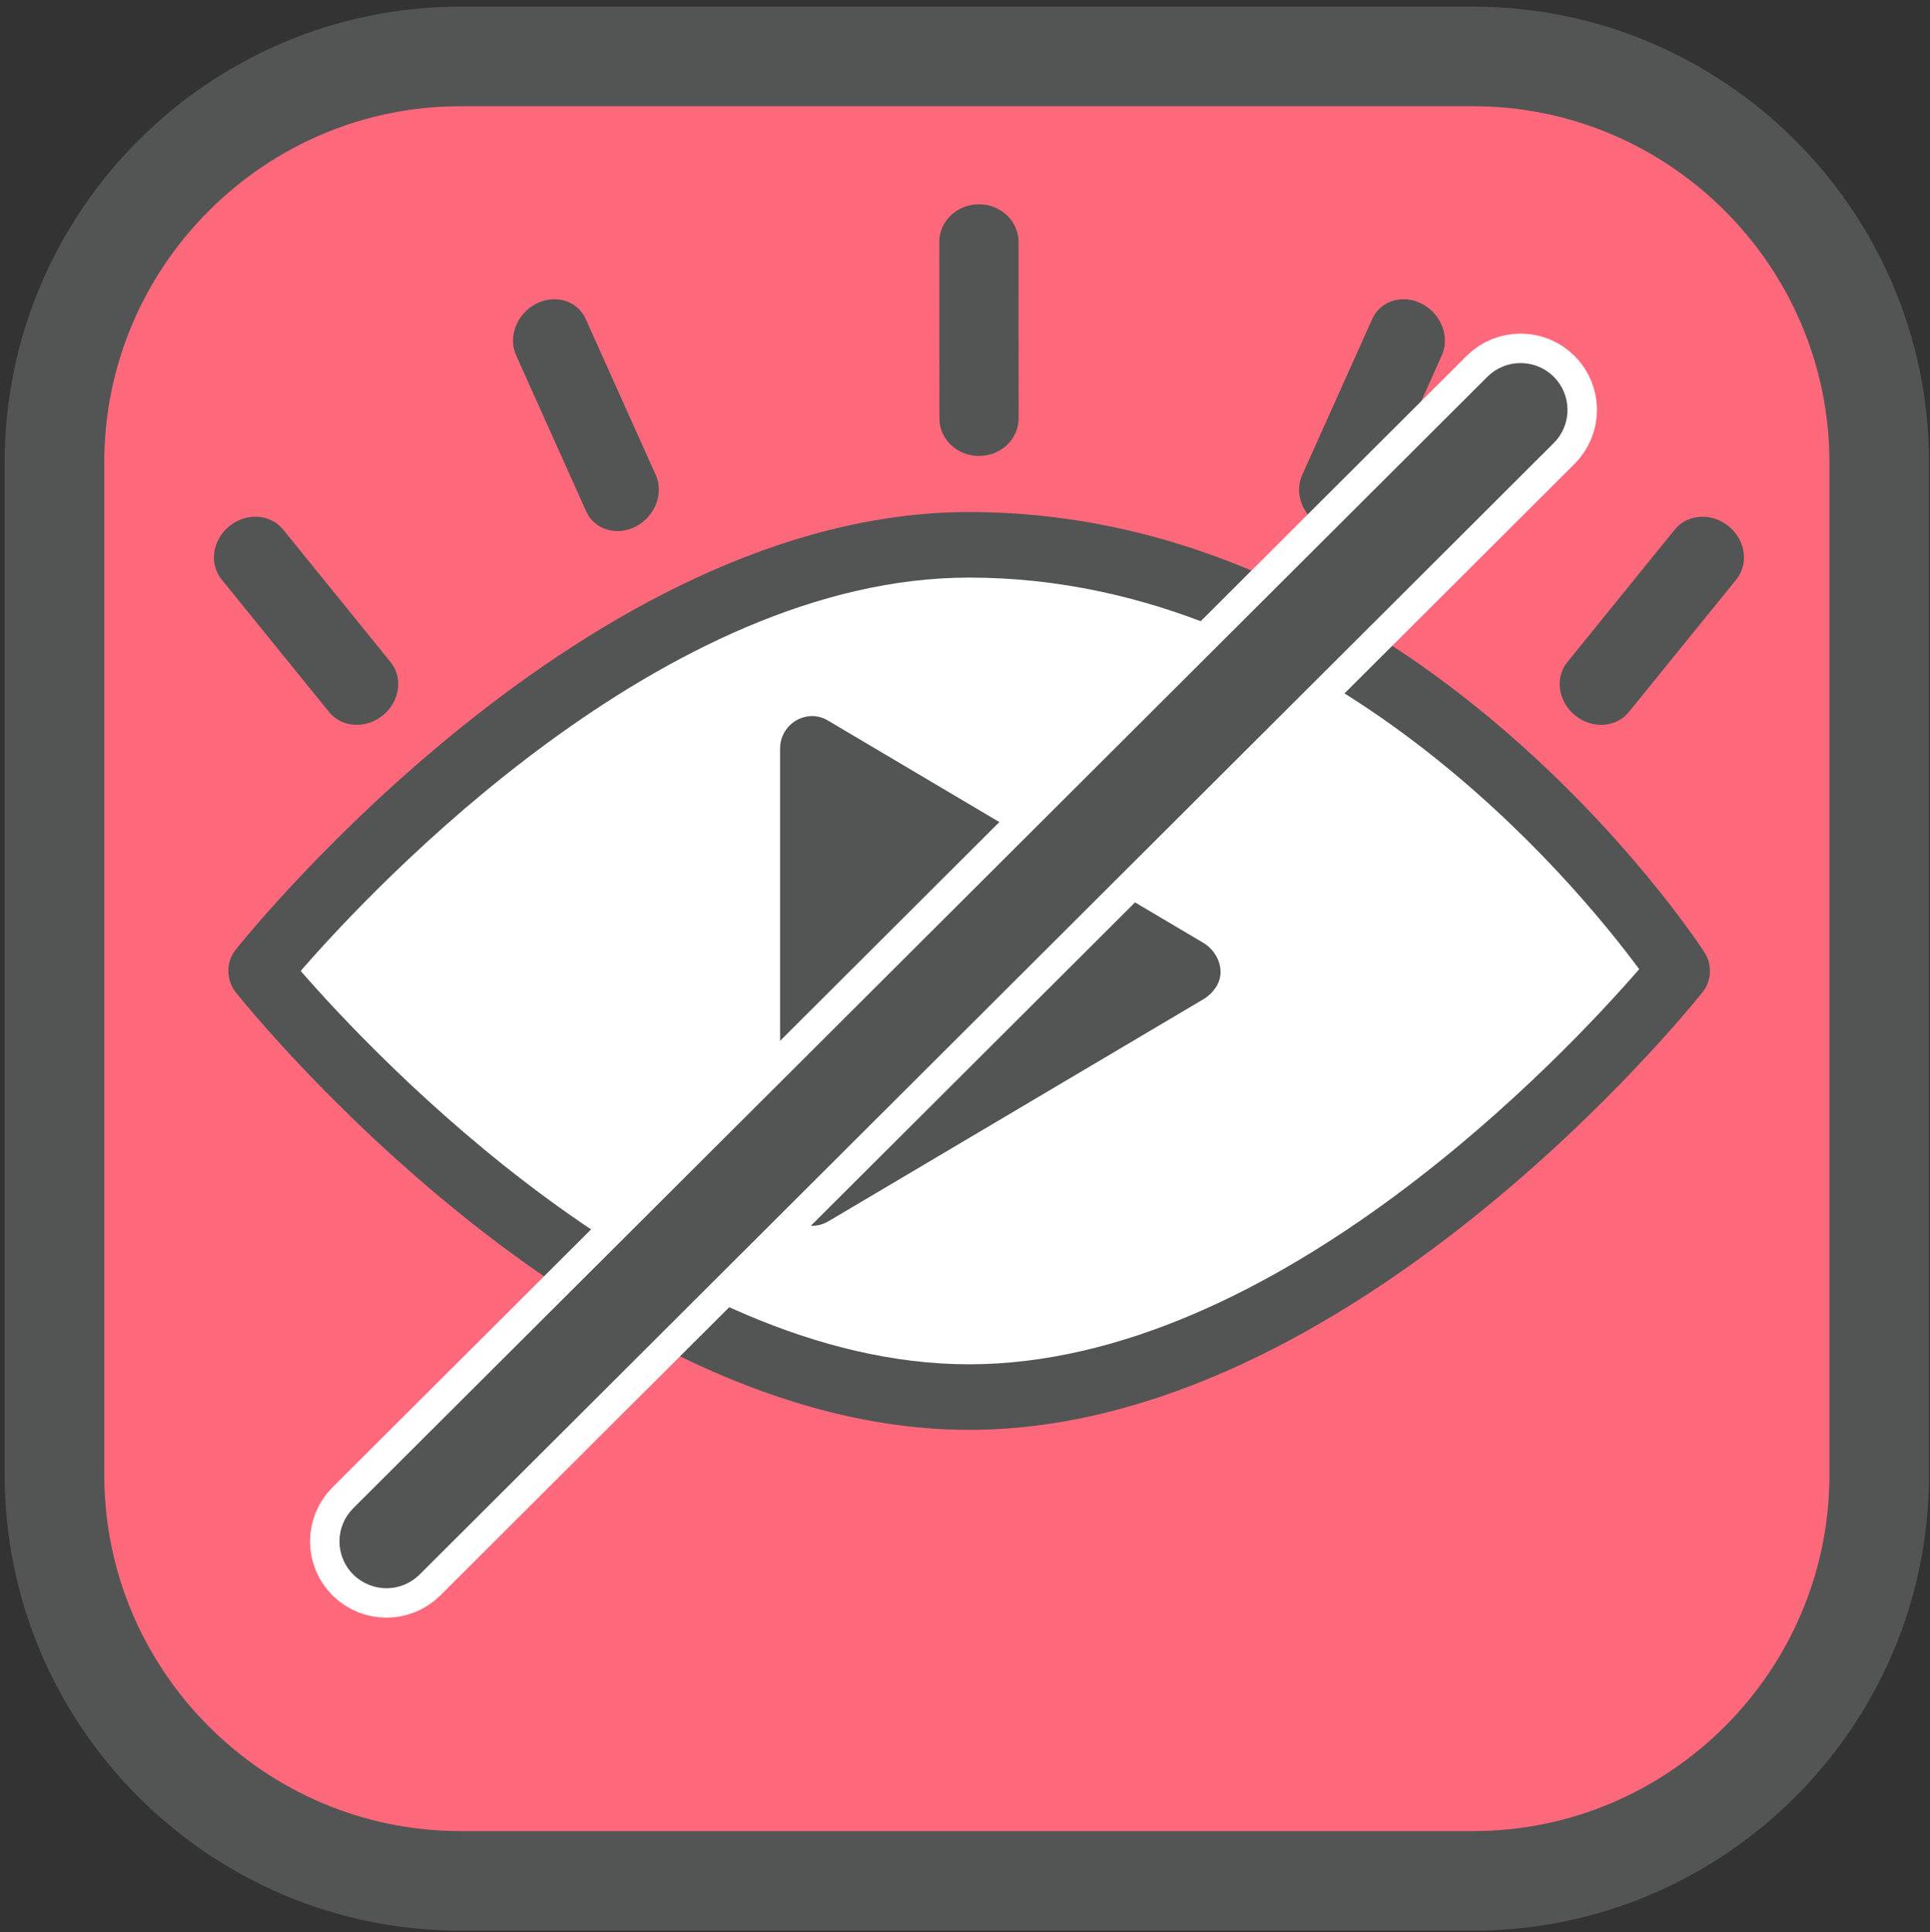 <?xml version="1.0" encoding="utf-8"?>
<!-- Generator: Adobe Illustrator 16.0.0, SVG Export Plug-In . SVG Version: 6.00 Build 0)  -->
<!DOCTYPE svg PUBLIC "-//W3C//DTD SVG 1.1//EN" "http://www.w3.org/Graphics/SVG/1.1/DTD/svg11.dtd">
<svg version="1.1" id="Capa_1" xmlns="http://www.w3.org/2000/svg" xmlns:xlink="http://www.w3.org/1999/xlink" x="0px" y="0px"
	 width="426.224px" height="426.779px" viewBox="0 0 426.224 426.779" enable-background="new 0 0 426.224 426.779"
	 xml:space="preserve">
<rect x="0" y="0" width="426.224" height="426.779" fill="#333333" stroke="none"/>
<path fill="#FF697B" d="M325.622,418.458H101.408c-49.487,0-89.887-40.4-89.887-89.895V104.351c0-49.488,40.4-89.888,89.887-89.888
	h224.214c49.493,0,89.893,40.4,89.893,89.888v224.212C415.515,378.057,375.115,418.458,325.622,418.458z"/>
<g display="none">
	<g display="inline">
		<path d="M399.555,211.563c-2.952-4.654-73.894-113.676-186.036-113.676c-96.229,0-181.976,108.396-185.584,113.016
			c-2.451,3.149-2.451,7.771,0,10.935c3.609,4.62,89.356,113.015,185.584,113.015s181.976-108.395,185.583-113.015
			C401.367,218.928,401.57,214.71,399.555,211.563z M213.519,317.926c-77.141,0-150.488-79.721-169.121-101.557
			C63,194.52,136.268,114.814,213.519,114.814c90.262,0,153.971,79.603,169.527,101.098
			C365.083,237.055,291.316,317.926,213.519,317.926z"/>
	</g>
</g>
<g>
	<g>
		<path fill="#FFFFFF" d="M374.281,210.469c-2.501-3.864-62.591-94.373-157.579-94.373c-81.509,0-154.14,89.989-157.196,93.825
			c-2.076,2.615-2.076,6.45,0,9.077c3.057,3.836,75.688,93.824,157.196,93.824s154.14-89.988,157.194-93.824
			C375.815,216.584,375.985,213.083,374.281,210.469z M216.701,298.772"/>
		<path fill="#535454" d="M376.408,210.347c-2.578-3.981-64.5-97.25-162.385-97.25c-83.995,0-158.841,92.734-161.99,96.686
			c-2.14,2.694-2.14,6.647,0,9.354c3.149,3.953,77.995,96.686,161.99,96.686c83.994,0,158.84-92.732,161.988-96.686
			C377.99,216.649,378.165,213.041,376.408,210.347z M214.024,301.342c-67.334,0-131.356-68.202-147.62-86.882
			c16.237-18.693,80.19-86.882,147.62-86.882c78.785,0,134.395,68.101,147.974,86.49
			C346.318,232.157,281.929,301.342,214.024,301.342z"/>
	</g>
</g>
<g display="none">
	<g display="inline">
		<path d="M213.518,114.74c-54.717,0-99.215,44.498-99.215,99.215c0,54.716,44.498,99.214,99.215,99.214
			s99.215-44.498,99.215-99.214C312.733,159.237,268.235,114.74,213.518,114.74z M213.518,288.367
			c-41.025,0-74.411-33.387-74.411-74.411c0-41.025,33.386-74.412,74.411-74.412c41.024,0,74.411,33.386,74.411,74.412
			C287.929,254.98,254.542,288.367,213.518,288.367z"/>
	</g>
</g>
<path fill="#535454" d="M172.278,263.683v-98.394c0-3.921,3.208-7.13,7.13-7.13c1.07,0,2.496,0.356,3.565,1.069l83.063,49.197
	c3.209,2.139,4.637,6.416,2.496,9.625c-0.713,1.07-1.426,1.783-2.496,2.496l-83.063,49.197c-3.565,2.139-7.844,0.713-9.626-2.494"/>
<path fill="none" stroke="#535454" stroke-width="22" stroke-linecap="round" stroke-linejoin="round" stroke-miterlimit="10" d="
	M325.341,415.445H101.689c-49.364,0-89.663-40.299-89.663-89.668V102.125c0-49.363,40.298-89.662,89.663-89.662h223.652
	c49.369,0,89.668,40.299,89.668,89.662v223.652C415.009,375.146,374.71,415.445,325.341,415.445z"/>
<g id="Layer_2">
	<path fill="#535454" d="M359.716,157.277c-2.798,3.453-8.111,3.786-11.865,0.744l0,0c-3.754-3.043-4.53-8.31-1.729-11.762
		l23.746-29.3c2.799-3.453,8.112-3.786,11.866-0.743l0,0c3.754,3.042,4.527,8.309,1.729,11.762L359.716,157.277z"/>
	<path fill="#535454" d="M224.956,92.398c0.002,4.592-3.912,8.318-8.746,8.32l0,0c-4.83,0.003-8.752-3.718-8.753-8.31l-0.023-38.966
		c-0.003-4.593,3.913-8.318,8.745-8.321l0,0c4.834-0.003,8.752,3.718,8.756,8.311L224.956,92.398z"/>
	<path fill="#535454" d="M287.571,104.927c-1.823,4.062,0.144,9.148,4.387,11.358l0,0c4.249,2.211,9.169,0.709,10.989-3.353
		l15.47-34.463c1.823-4.062-0.141-9.146-4.388-11.358l0,0c-4.247-2.209-9.167-0.708-10.99,3.353L287.571,104.927z"/>
	<path fill="#535454" d="M144.821,104.927c1.822,4.062-0.145,9.148-4.387,11.358l0,0c-4.25,2.211-9.17,0.709-10.99-3.353
		l-15.469-34.463c-1.824-4.062,0.141-9.146,4.387-11.358l0,0c4.248-2.209,9.168-0.708,10.99,3.353L144.821,104.927z"/>
	<path fill="#535454" d="M72.674,157.277c2.798,3.453,8.111,3.786,11.865,0.744l0,0c3.754-3.043,4.53-8.31,1.729-11.762
		l-23.746-29.3c-2.799-3.453-8.112-3.786-11.866-0.743l0,0c-3.754,3.042-4.527,8.309-1.729,11.762L72.674,157.277z"/>
</g>
<g>
	<g>
		<path fill="#FCFCFC" stroke="#FFFFFF" stroke-width="19" stroke-miterlimit="10" d="M341.015,85.343
			c-2.873-2.866-7.547-2.866-10.42,0.001L80.129,335.263c-2.873,2.867-2.873,7.526,0.001,10.393c1.444,1.424,3.33,2.147,5.216,2.146
			c1.886,0,3.771-0.72,5.201-2.146L341.016,95.737C343.889,92.87,343.889,88.209,341.015,85.343z"/>
		<path fill="#535454" stroke="#535454" stroke-width="6" stroke-miterlimit="10" d="M341.015,85.343
			c-2.873-2.866-7.547-2.866-10.42,0.001L80.129,335.263c-2.873,2.867-2.873,7.526,0.001,10.393c1.444,1.424,3.33,2.147,5.216,2.146
			c1.886,0,3.771-0.72,5.201-2.146L341.016,95.737C343.889,92.87,343.889,88.209,341.015,85.343z"/>
	</g>
</g>
</svg>
